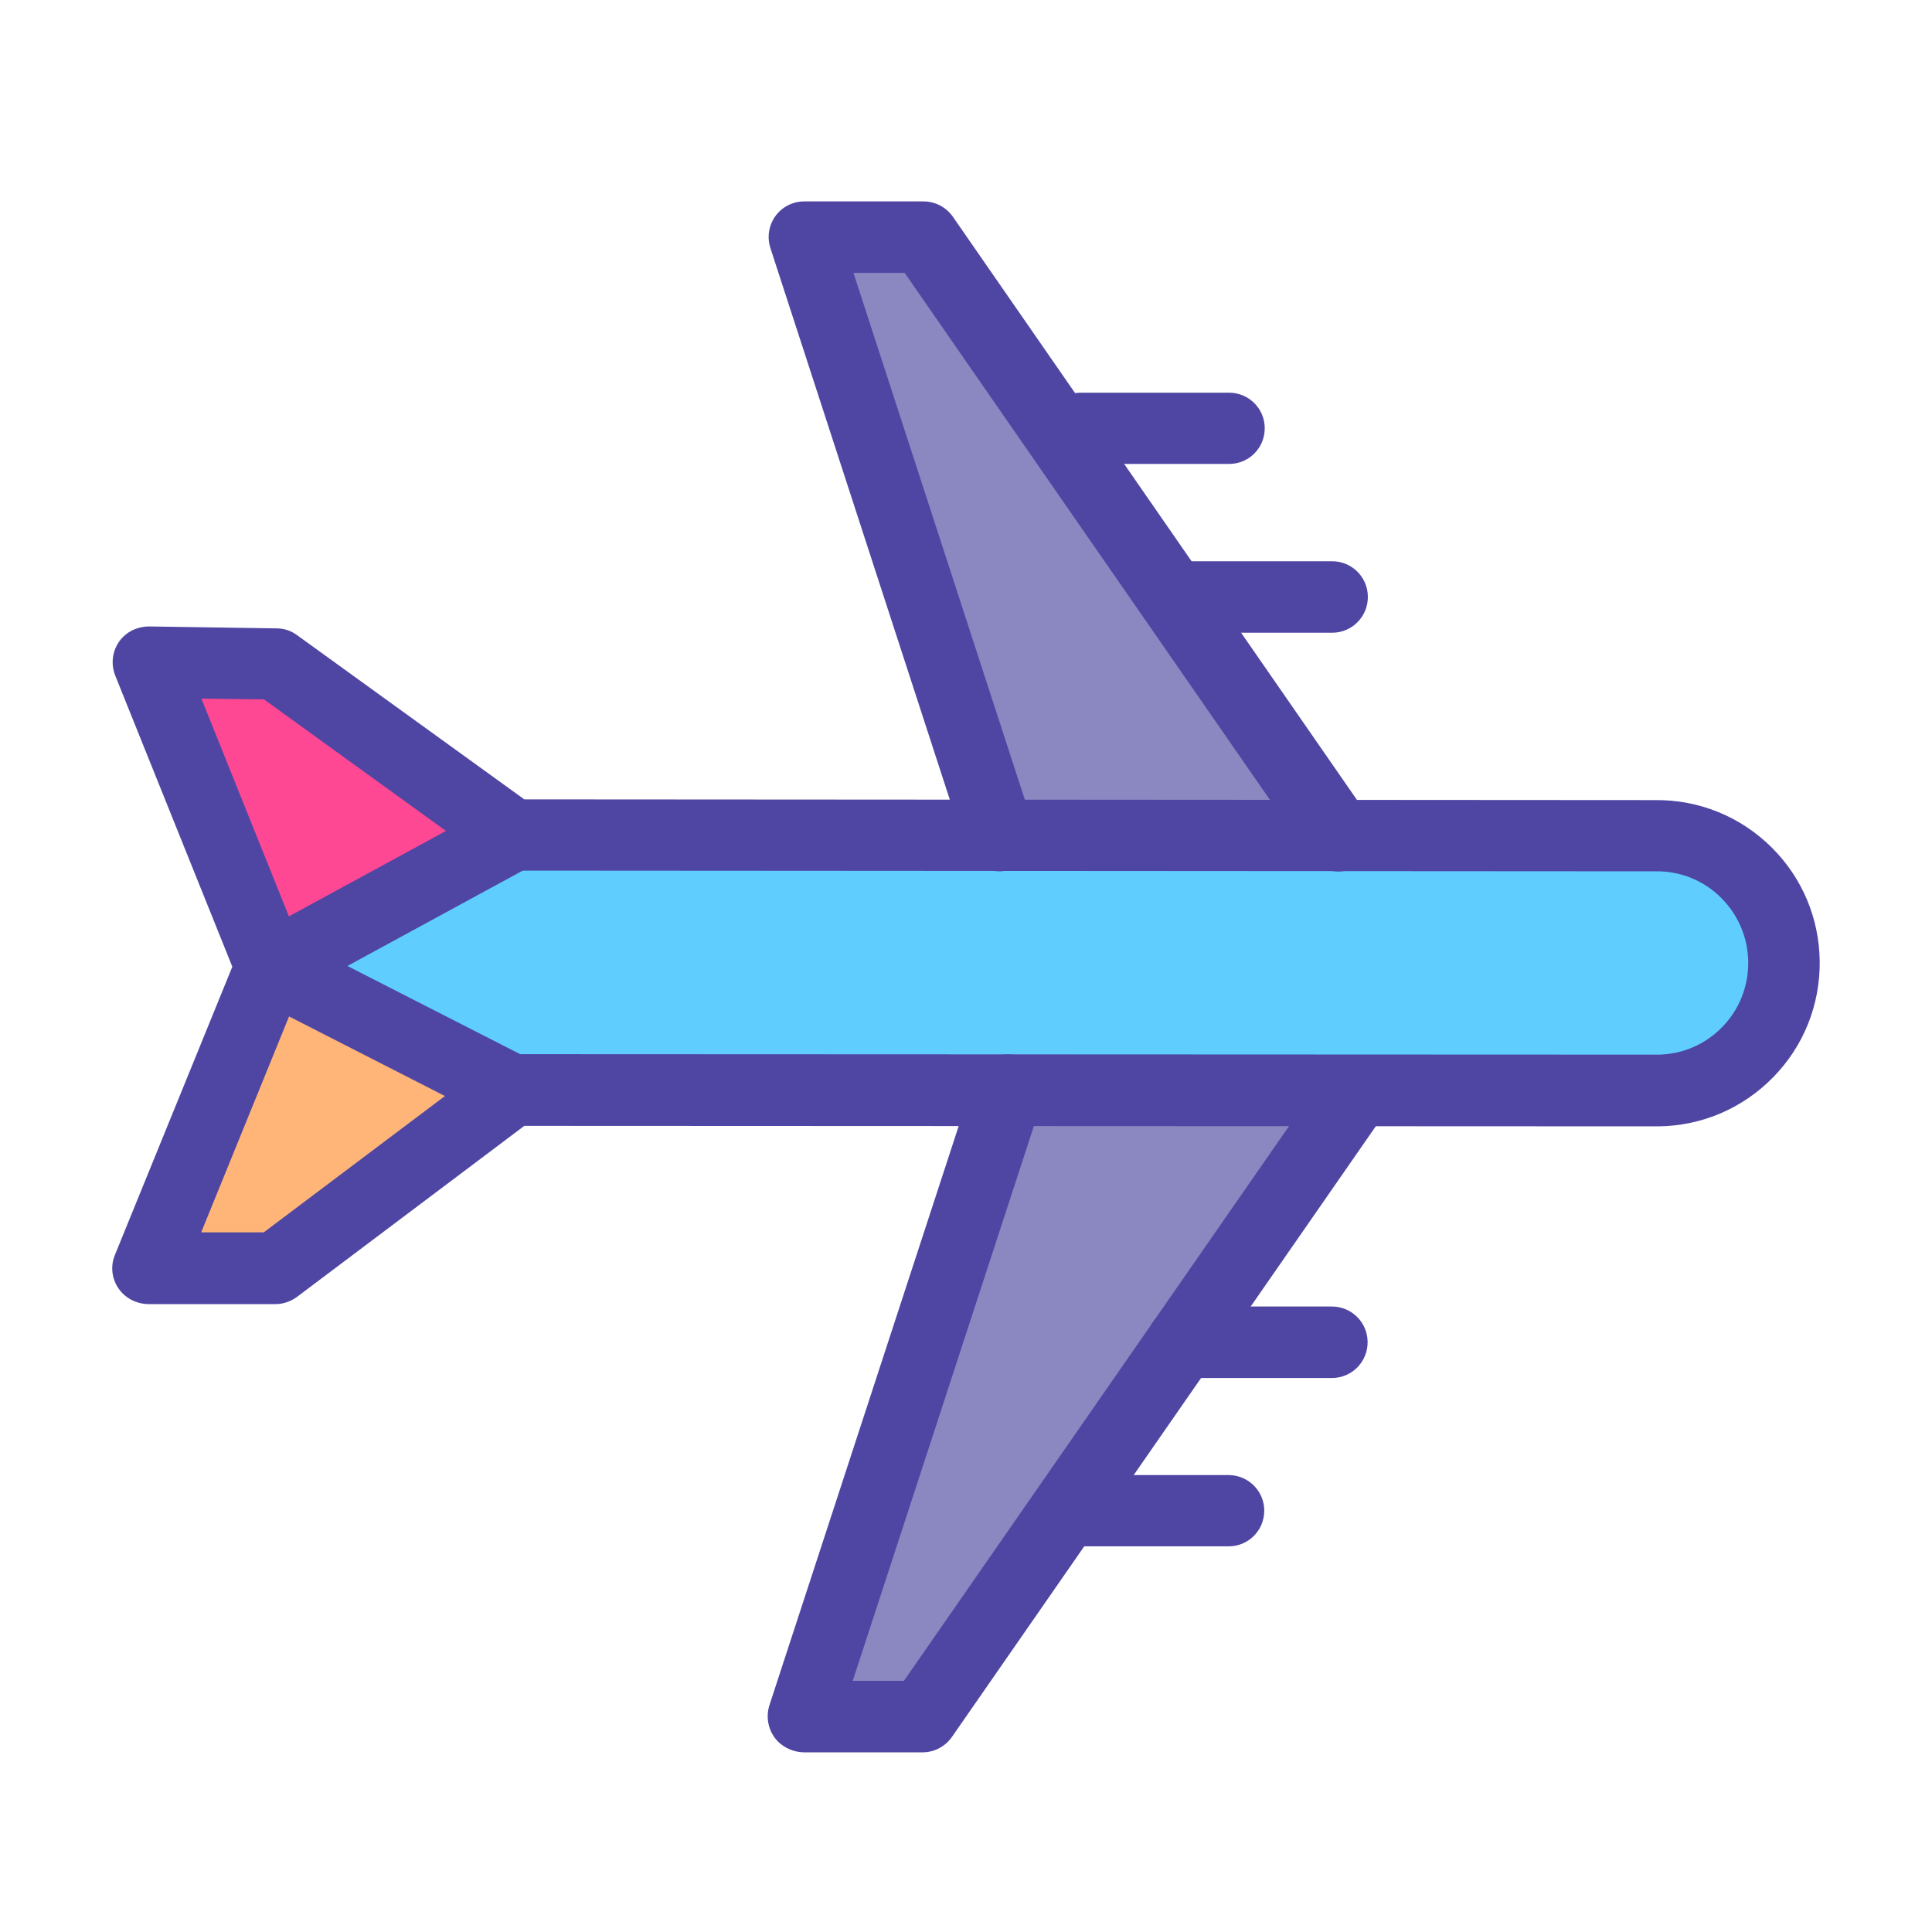 <?xml version="1.0" encoding="utf-8"?>
<!-- Generator: Adobe Illustrator 28.2.0, SVG Export Plug-In . SVG Version: 6.00 Build 0)  -->
<svg version="1.1" id="Layer_1" xmlns="http://www.w3.org/2000/svg" xmlns:xlink="http://www.w3.org/1999/xlink" x="0px" y="0px"
	 viewBox="0 0 800 800" style="enable-background:new 0 0 800 800;" xml:space="preserve">
<style type="text/css">
	.st0{fill:#5FCEFF;}
	.st1{fill:#8B87C1;}
	.st2{fill:#FFB578;}
	.st3{fill:#FF4893;}
	.st4{fill:#4F46A3;}
</style>
<path class="st0" d="M738.7,398.2c0.4,29.1-23,53.1-52.1,53.4l-124.6,0l-144.6-0.1l-205.2-0.1l-100.1-51.1l100.2-54.5l201.4,0.1
	L554,346l131.3,0.1C714.4,345.7,738.4,369.1,738.7,398.2L738.7,398.2z"/>
<path class="st1" d="M489.6,555.7L382,710.7l-49.3,0l84.7-259.2l144.6,0.1L489.6,555.7z M554,346l-140.4-0.1L333,98.2l49.3,0
	L554,346L554,346z"/>
<path class="st2" d="M212.2,451.4l-98.1,73.7l-52.9,0l50.8-124.8L212.2,451.4z"/>
<path class="st3" d="M212.3,345.8l-100.2,54.5L61.4,274.2l52.9,0.8L212.3,345.8z"/>
<path class="st4" d="M403.2,356.4c-1.6-1.6-2.9-3.7-3.6-5.9l-80.6-247.8c-2.5-7.8,1.7-16.1,9.5-18.6c1.5-0.5,3-0.7,4.6-0.7l49.3,0
	c4.9,0,9.4,2.4,12.2,6.4l171.7,247.8c4.7,6.7,3,15.9-3.7,20.6c-6.7,4.7-15.9,3-20.6-3.7c0,0,0,0,0,0L374.6,113l-21.2,0l74.3,228.4
	c2.5,7.8-1.7,16.1-9.5,18.7C412.9,361.8,407.1,360.3,403.2,356.4L403.2,356.4z M322.2,721.2c-3.9-3.9-5.3-9.8-3.6-15.1l84.7-259.2
	c2.5-7.8,10.8-12.1,18.6-9.6c7.8,2.5,12.1,10.8,9.6,18.6c0,0.1-0.1,0.2-0.1,0.3l-78.3,239.8l21.2,0l175.5-252.8
	c4.7-6.7,13.9-8.3,20.6-3.7c6.7,4.7,8.3,13.8,3.7,20.5L394.2,719.2c-2.8,4-7.3,6.4-12.2,6.4l-49.3,0
	C328.8,725.5,325,723.9,322.2,721.2L322.2,721.2z"/>
<path class="st4" d="M50.8,535.6c-4.2-4.2-5.5-10.5-3.2-16l48.6-119.3L47.7,279.7c-3-7.6,0.6-16.2,8.2-19.2c1.8-0.7,3.8-1.1,5.8-1.1
	l52.9,0.8c3,0,6,1,8.4,2.8l94.1,68l468.2,0.3c18.2-0.2,35.5,6.8,48.5,19.8c12.5,12.5,19.5,29.2,19.7,46.9c0.2,18-6.6,35.1-19.2,48
	c-12.6,12.9-29.5,20.2-47.6,20.4l-469.6-0.2L123,537c-2.6,1.9-5.7,3-8.9,3l-52.9,0C57.4,539.9,53.6,538.4,50.8,535.6z M83.4,289.3
	l42.4,105.5c1.4,3.6,1.4,7.5,0,11.1L83.3,510.3l25.9,0l94.1-70.8c2.6-1.9,5.7-3,8.9-3l474.4,0.2c10-0.1,19.5-4.2,26.5-11.4
	c7.1-7.2,10.9-16.9,10.8-27c-0.1-9.9-4.1-19.4-11.1-26.4c-7.2-7.3-17.1-11.3-27.4-11.1l-473.2-0.3c-3.1,0-6.1-1-8.7-2.8l-94.2-68.1
	L83.4,289.3z M479.2,566.2c-5.8-5.8-5.8-15.2,0-20.9c2.8-2.8,6.5-4.3,10.5-4.3l61.6,0c8.2-0.1,14.9,6.4,15,14.6
	c0.1,8.2-6.4,14.9-14.6,15c-0.1,0-0.3,0-0.4,0l-61.6,0C485.7,570.5,481.9,569,479.2,566.2z M436.8,636c-5.8-5.8-5.8-15.2,0-20.9
	c2.8-2.8,6.5-4.3,10.5-4.3l61.6,0c8.2,0.1,14.7,6.8,14.6,14.9c-0.1,8.1-6.6,14.6-14.7,14.6l-61.6,0
	C443.4,640.3,439.6,638.8,436.8,636z M479.3,257.6c-5.8-5.8-5.8-15.2,0-20.9c2.8-2.8,6.5-4.3,10.5-4.3l61.6,0
	c8.2-0.1,14.9,6.4,15,14.6c0.1,8.2-6.4,14.9-14.6,15c-0.1,0-0.3,0-0.4,0l-61.6,0C485.8,261.9,482.1,260.4,479.3,257.6L479.3,257.6z
	 M437,187.8c-5.8-5.8-5.8-15.2,0-20.9c2.8-2.8,6.5-4.3,10.5-4.3l61.6,0c8.2,0.1,14.7,6.8,14.6,14.9c-0.1,8.1-6.6,14.6-14.7,14.6
	l-61.6,0C443.6,192.2,439.8,190.6,437,187.8L437,187.8z"/>
<path class="st4" d="M101.6,410.8c-5.8-5.8-5.8-15.2,0-20.9c4.5-4.5,11.5-5.6,17.2-2.7l100.1,51.1c7.3,3.7,10.2,12.6,6.5,19.9
	c-3.7,7.3-12.6,10.2-19.9,6.5l-100.1-51.1C104,412.8,102.7,411.9,101.6,410.8L101.6,410.8z"/>
<path class="st4" d="M101.6,410.8c-5.8-5.8-5.8-15.1,0-20.9c1-1,2.1-1.9,3.4-2.5l100.2-54.5c7.2-3.9,16.2-1.2,20.1,5.9
	c3.9,7.2,1.2,16.2-5.9,20.1l-100.2,54.5C113.4,416.4,106.3,415.4,101.6,410.8L101.6,410.8z"/>
</svg>

